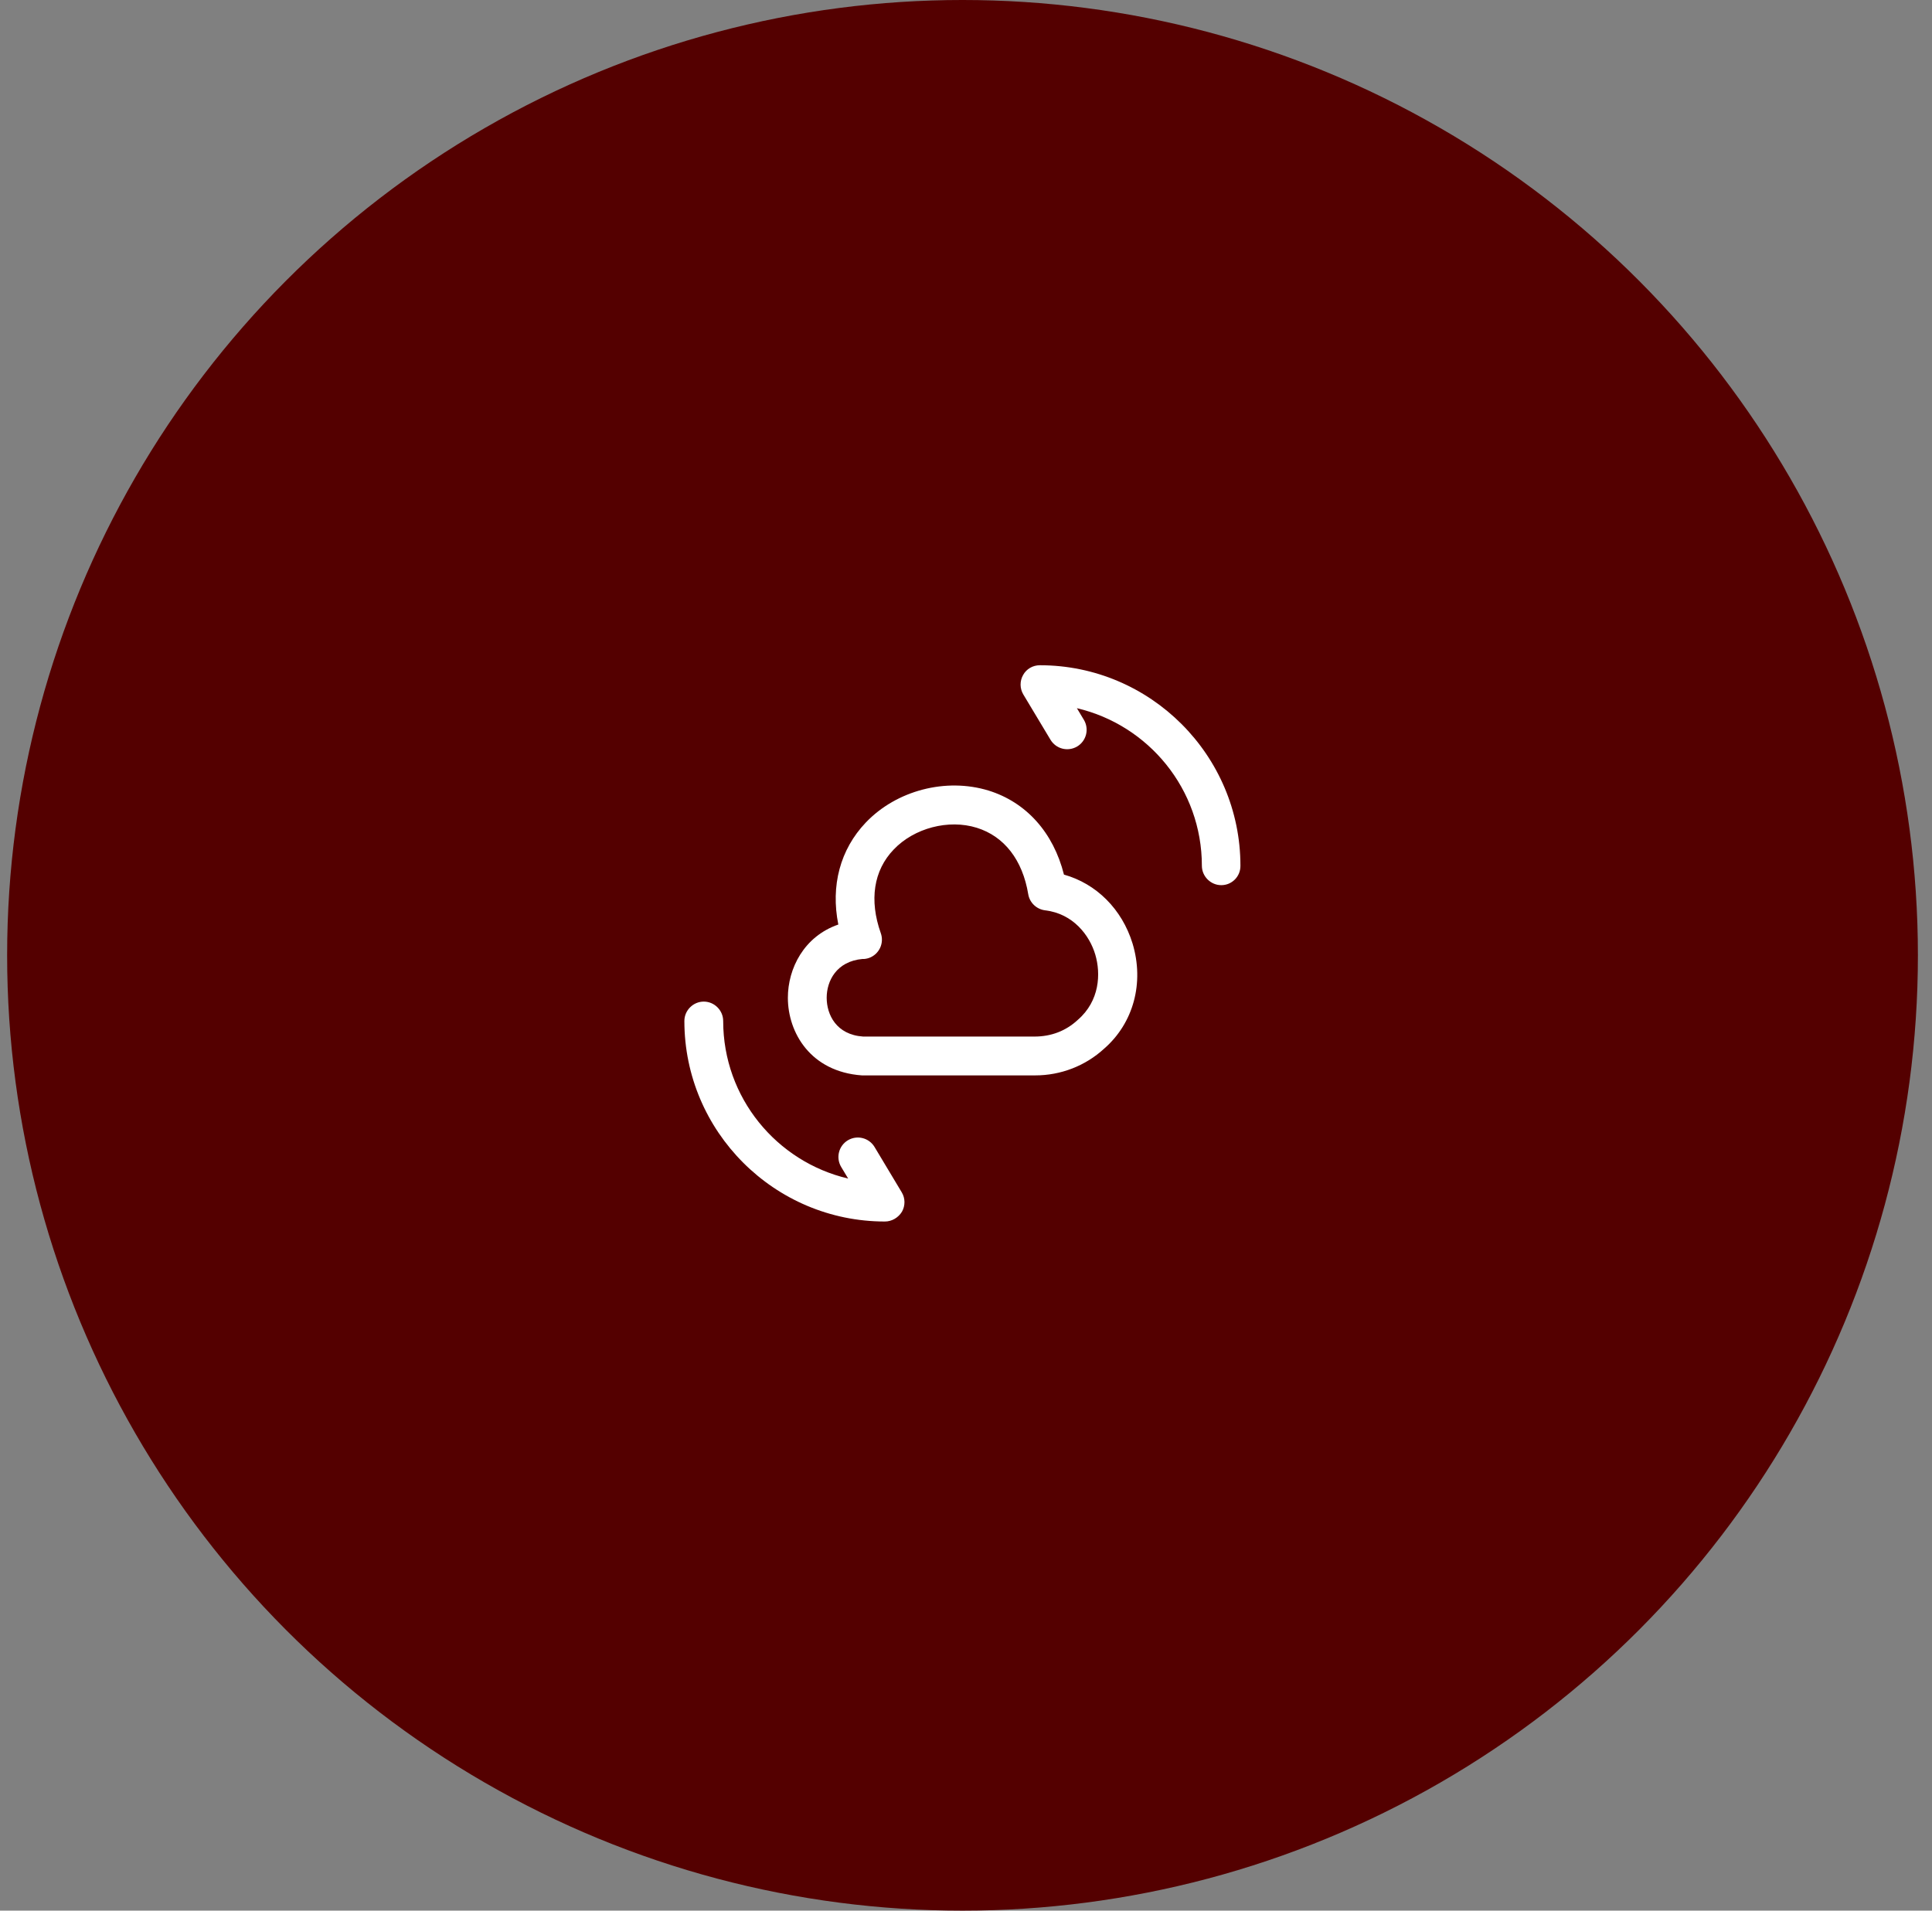 <svg width="91" height="90" viewBox="0 0 91 90" fill="none" xmlns="http://www.w3.org/2000/svg">
<rect x="0" y="0" width="91" height="90" fill="#808080" stroke="none"/>
<circle cx="45.336" cy="45" r="45" fill="#540000"/>
<path d="M48.761 50.656H40.596C38.182 50.485 37.11 48.645 37.11 46.999C37.11 45.622 37.865 44.111 39.486 43.55C39.121 41.722 39.572 40.016 40.778 38.748C42.229 37.225 44.556 36.628 46.555 37.237C48.334 37.786 49.614 39.212 50.114 41.198C51.637 41.625 52.844 42.819 53.344 44.44C53.904 46.292 53.392 48.194 52.003 49.4C51.126 50.205 49.968 50.656 48.761 50.656V50.656ZM40.632 45.171C39.389 45.281 38.938 46.219 38.938 46.999C38.938 47.791 39.389 48.742 40.656 48.827H48.724C49.517 48.827 50.211 48.559 50.772 48.035C51.796 47.146 51.857 45.866 51.589 44.964C51.321 44.062 50.553 43.038 49.224 42.88C49.029 42.856 48.846 42.769 48.703 42.633C48.56 42.497 48.465 42.319 48.432 42.124C48.164 40.503 47.299 39.394 46.007 38.992C44.678 38.578 43.057 39.004 42.095 40.016C41.144 41.003 40.937 42.405 41.485 43.952C41.568 44.18 41.556 44.432 41.453 44.651C41.35 44.87 41.165 45.04 40.937 45.122C40.839 45.159 40.681 45.183 40.632 45.171V45.171ZM41.68 57.539C36.476 57.539 32.235 53.298 32.235 48.094C32.235 47.594 32.649 47.18 33.149 47.18C33.649 47.18 34.063 47.594 34.063 48.094C34.063 51.701 36.574 54.724 39.95 55.516L39.62 54.968C39.496 54.759 39.459 54.51 39.519 54.274C39.578 54.039 39.729 53.837 39.937 53.712C40.146 53.588 40.395 53.551 40.631 53.611C40.866 53.67 41.068 53.821 41.193 54.029L42.472 56.162C42.643 56.442 42.643 56.796 42.484 57.076C42.314 57.356 42.009 57.539 41.68 57.539V57.539ZM57.524 41.695C57.024 41.695 56.61 41.281 56.61 40.781C56.61 37.174 54.099 34.151 50.723 33.359L51.052 33.907C51.114 34.011 51.155 34.125 51.172 34.244C51.19 34.363 51.183 34.484 51.154 34.601C51.124 34.717 51.072 34.827 51.001 34.923C50.929 35.02 50.839 35.101 50.736 35.163C50.632 35.224 50.518 35.265 50.399 35.282C50.28 35.3 50.159 35.294 50.042 35.264C49.926 35.235 49.816 35.183 49.72 35.111C49.623 35.039 49.542 34.949 49.48 34.846L48.2 32.713C48.118 32.575 48.073 32.418 48.071 32.258C48.069 32.097 48.109 31.939 48.188 31.799C48.347 31.507 48.651 31.336 48.98 31.336C54.184 31.336 58.426 35.577 58.426 40.781C58.427 40.901 58.405 41.019 58.361 41.13C58.316 41.241 58.25 41.342 58.166 41.427C58.082 41.512 57.982 41.579 57.872 41.626C57.762 41.672 57.643 41.695 57.524 41.695V41.695Z" fill="white"/>
</svg>
